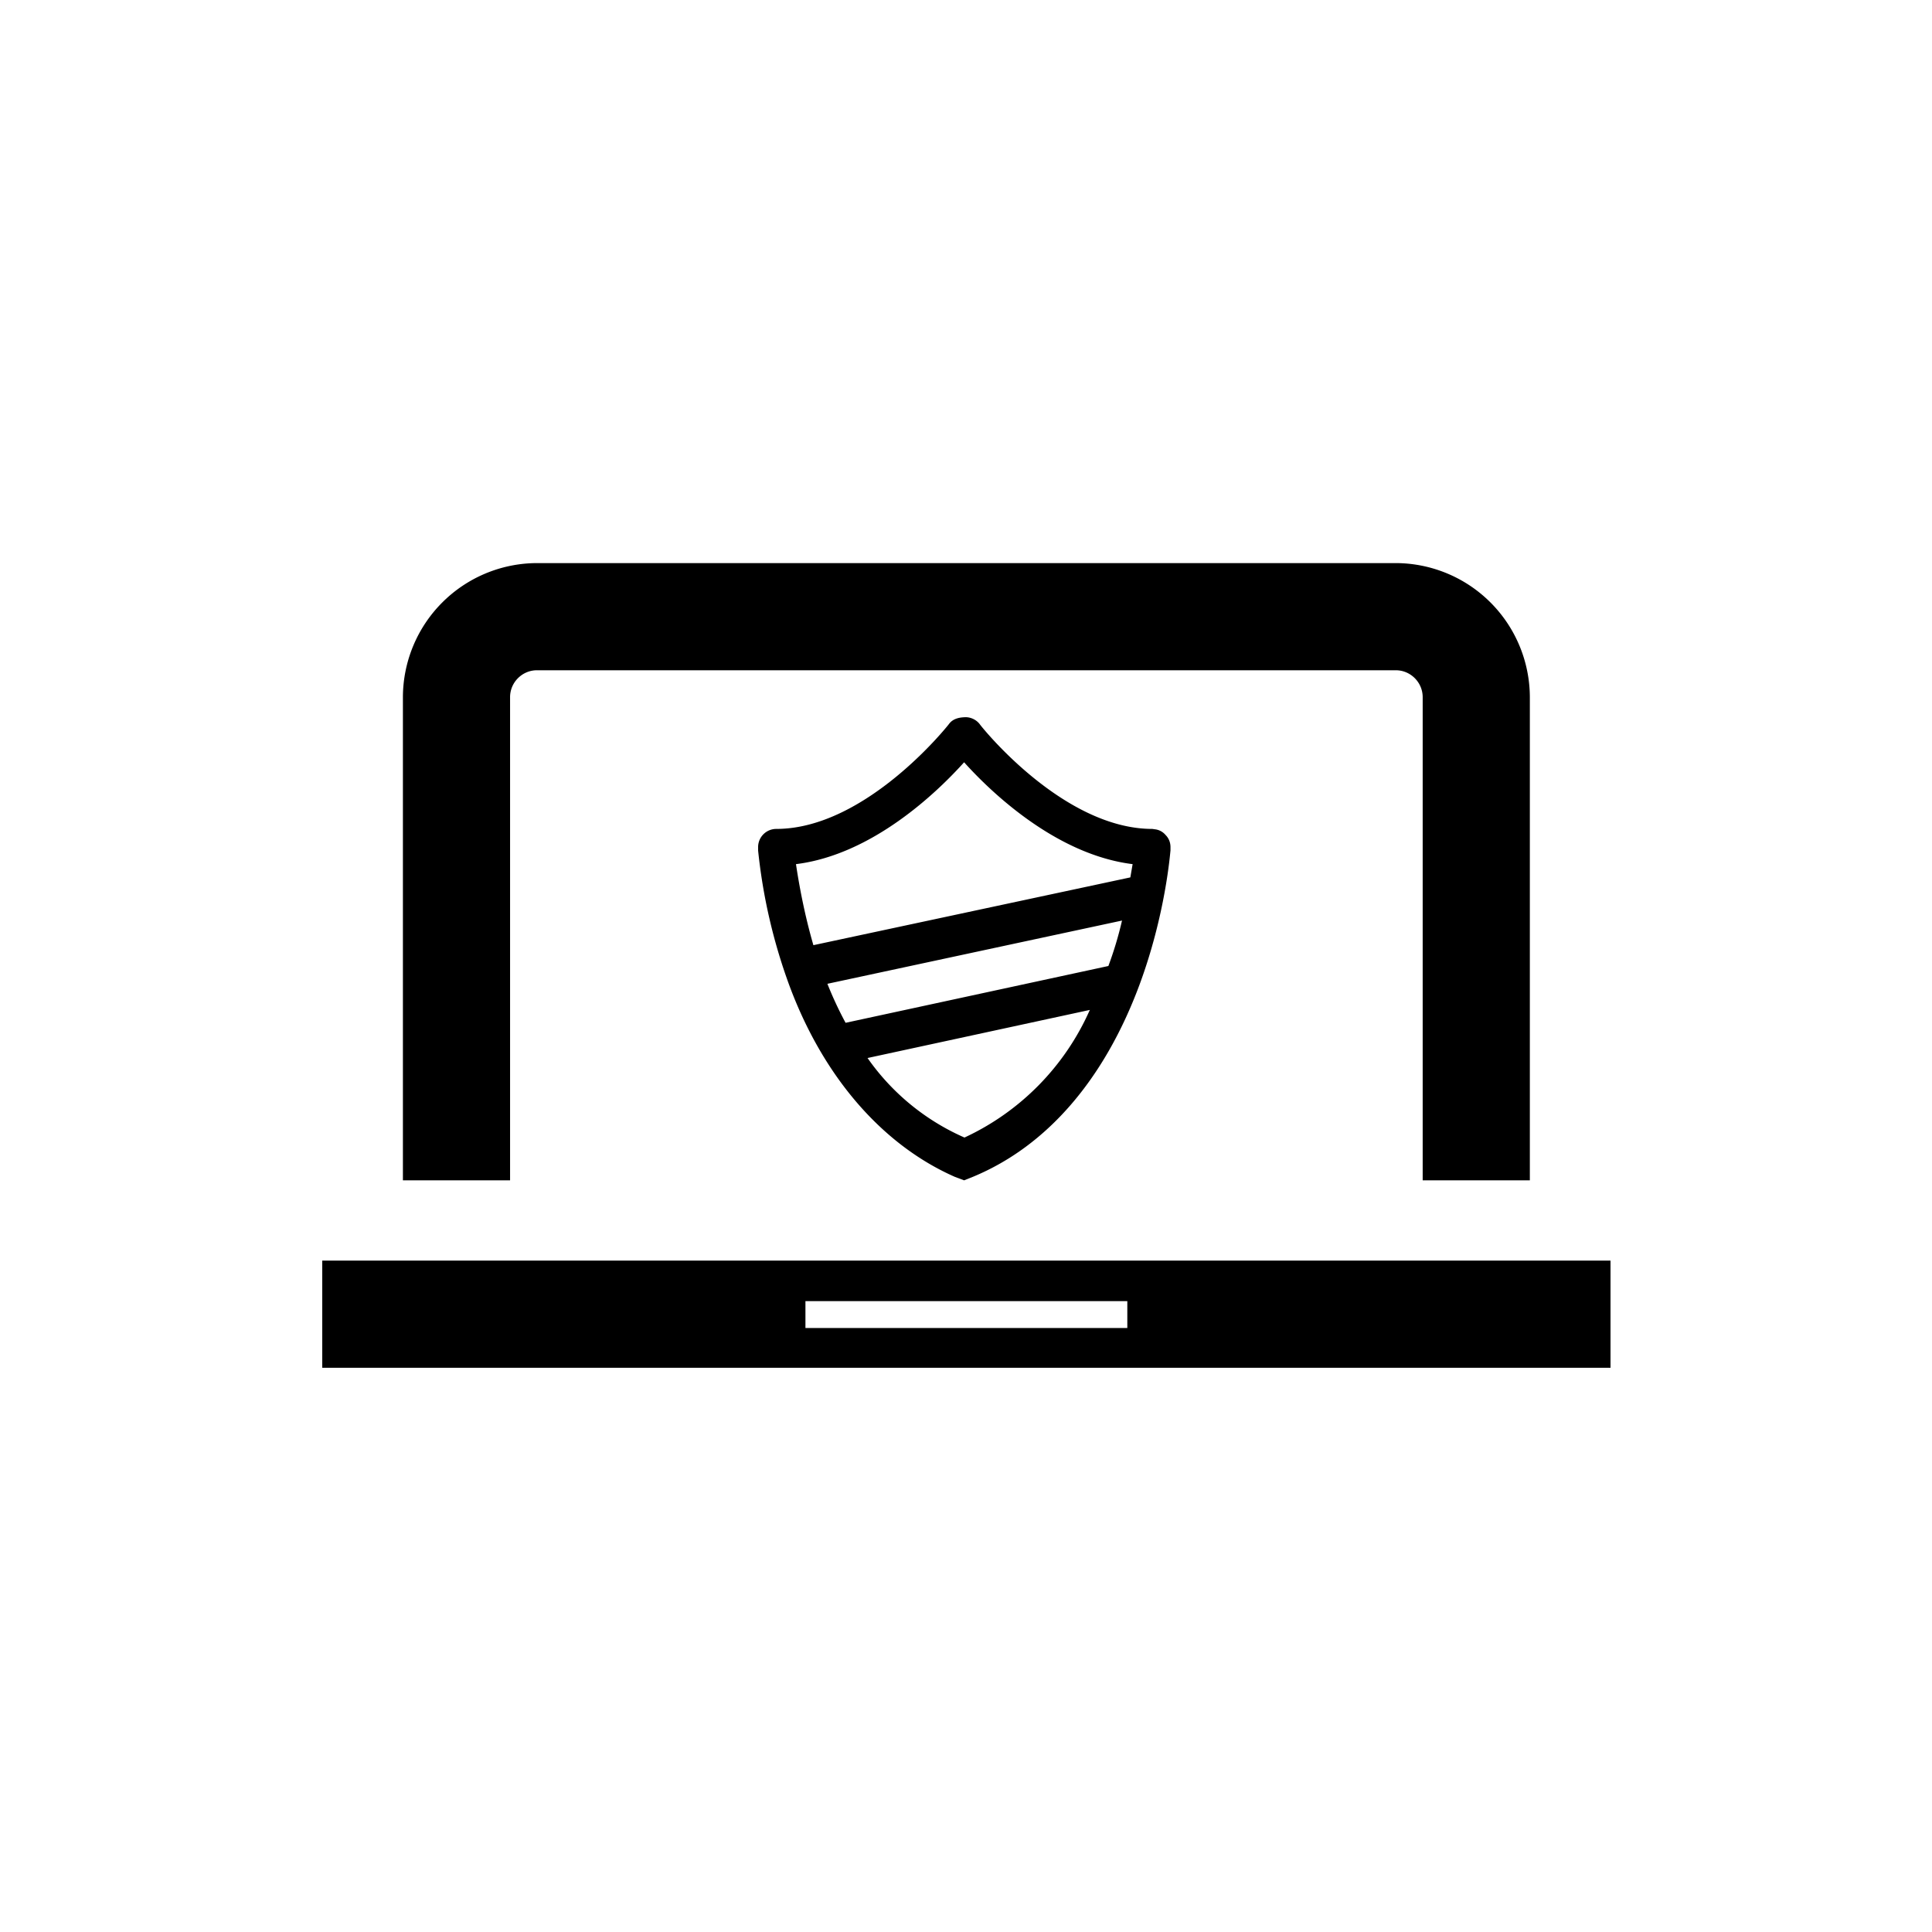 <svg xmlns="http://www.w3.org/2000/svg" viewBox="0 0 510.2 510.2"><path d="M134.7 184.1c0-3.9 3.2-7.1 7.1-7.1h226.8c3.9 0 7.1 3.2 7.1 7.1v127.6H404V184.1a35.5 35.5 0 0 0-35.4-35.4H141.8a35.5 35.5 0 0 0-35.4 35.4v127.6h28.3V184.1z"></path><path d="M425.2 332.9H85.1v28.3h340.2v-28.3zm-127.5 17.8h-85v-7.1h85v7.1z"></path><path d="M257.1 310.7c19.4-8.1 34.5-25.6 43.8-50.6 6.9-18.6 8.1-34.8 8.2-35.5v-.7-.2c0-1.3-.5-2.4-1.3-3.2a4.3 4.3 0 0 0-2.8-1.5l-.7-.1c-23.7 0-45.4-27.3-45.6-27.7a4.8 4.8 0 0 0-3.5-1.8c-1.7 0-3.5.3-4.6 1.8-.2.3-21.9 27.7-45.6 27.7a4.8 4.8 0 0 0-4.8 4.8V224.6a147 147 0 0 0 8.2 35.5c9.1 24.6 24.9 42.4 43.8 50.7l2.4.9 2.5-1zm-2.4-10.3a61.2 61.2 0 0 1-25.6-21l58.7-12.7a67 67 0 0 1-33.1 33.7zm-31.4-30.3a97.7 97.7 0 0 1-4.8-10.3l77.8-16.7a96 96 0 0 1-3.6 12l-69.4 15zm-8.5-20.5c-2.5-8.6-3.9-16.7-4.6-21.4 20.2-2.5 37.3-19 44.4-26.9 7.1 7.9 24.3 24.4 44.5 26.9l-.6 3.5-83.7 17.9z"></path></svg>